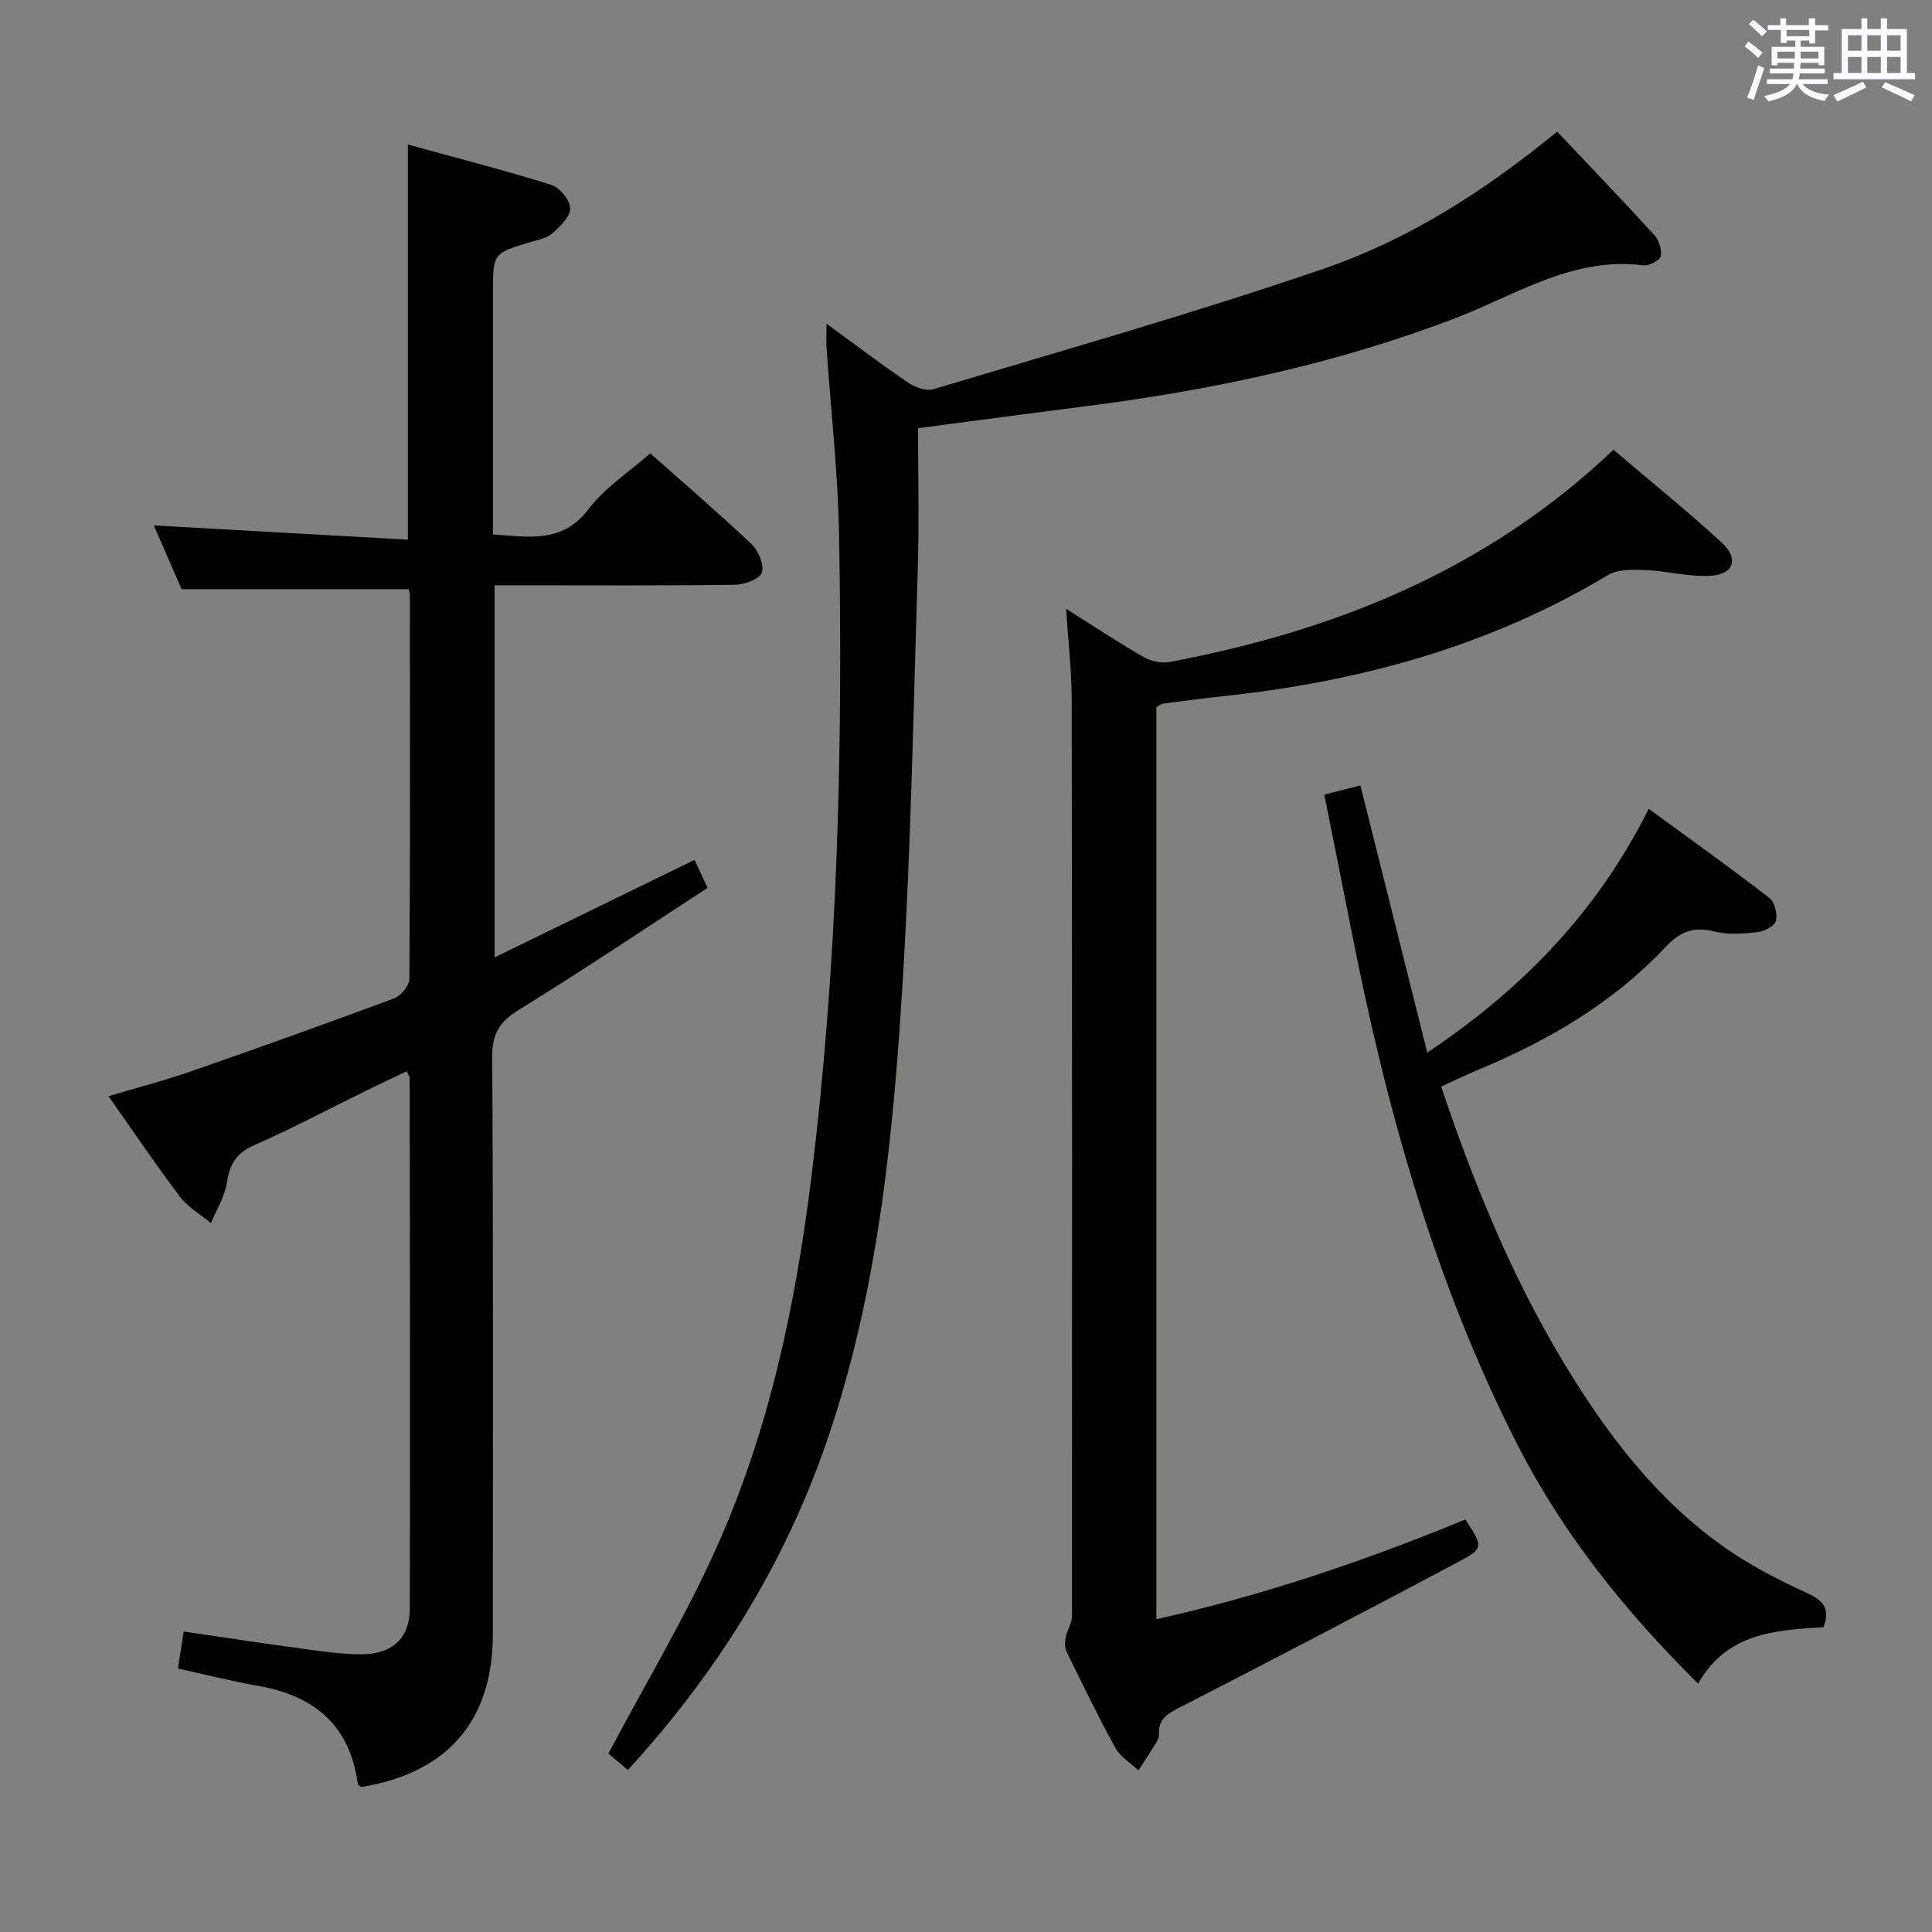 <svg enable-background="new 0 0 400 400" viewBox="0 0 400 400" xmlns="http://www.w3.org/2000/svg"><rect x="0" y="0" width="400" height="400" fill="#808080" stroke="none"/><g fill="#010100"><path d="m84.59 121.98c-15.75 0-31.01 0-46.99 0-1.67-3.84-3.71-8.5-5.76-13.2 17.62.99 35.01 1.96 52.61 2.95 0-27.63 0-54.16 0-81.8 10.04 2.76 19.93 5.29 29.66 8.33 1.75.55 3.92 3.19 3.94 4.88.02 1.75-2.13 3.79-3.75 5.21-1.16 1.02-3 1.31-4.59 1.79-7.64 2.32-7.65 2.3-7.65 10.56v49.96c7.33.42 14.28 2 19.82-5.28 3.36-4.41 8.3-7.6 12.74-11.52 6.41 5.68 13.86 12.08 21 18.81 1.42 1.34 2.66 4.33 2.1 5.89-.49 1.37-3.61 2.49-5.58 2.51-14.66.21-29.32.11-43.99.11-1.8 0-3.6 0-5.75 0v77.04c13.83-6.74 27.45-13.39 41.4-20.19.81 1.73 1.63 3.48 2.7 5.79-13.09 8.52-25.9 17.14-39.04 25.23-4.02 2.47-5.58 4.94-5.55 9.75.23 39.82.13 79.64.13 119.46 0 17.97-9.31 28.79-27.24 31.73-.25-.2-.69-.38-.72-.61-1.6-12.11-8.94-18.29-20.57-20.32-5.38-.93-10.68-2.3-16.68-3.61.37-2.33.76-4.81 1.2-7.66 8.45 1.23 16.45 2.46 24.47 3.54 4.11.55 8.26 1.19 12.39 1.17 6.33-.02 9.94-3.35 9.95-9.42.09-36.65.02-73.31-.02-109.96 0-.27-.26-.55-.64-1.32-2.78 1.33-5.58 2.64-8.35 4-7.74 3.8-15.36 7.86-23.25 11.32-3.75 1.64-5.04 4.02-5.62 7.82-.44 2.87-2.15 5.54-3.3 8.29-2.17-1.81-4.77-3.3-6.43-5.5-5-6.61-9.63-13.49-14.77-20.78 5.99-1.78 11.56-3.22 16.97-5.1 14.11-4.91 28.18-9.94 42.18-15.15 1.4-.52 3.14-2.63 3.15-4.02.18-26.49.12-52.98.09-79.47.03-.46-.19-.93-.26-1.23z"/><path d="m171.12 67.01c6.06 4.42 11.32 8.43 16.79 12.14 1.47 1 3.83 1.89 5.36 1.43 27.01-8.11 54.17-15.8 80.83-24.96 17.35-5.96 32.96-15.8 48.29-28.37 6.71 7.1 13.5 14.17 20.11 21.41.97 1.06 1.62 3.07 1.33 4.39-.2.89-2.42 2.04-3.58 1.89-14.51-1.88-26.29 6.08-38.83 10.89-24.83 9.53-50.55 14.95-76.8 18.3-11.19 1.43-22.36 2.92-34.55 4.52 0 9.57.25 19.2-.05 28.81-.89 28.77-1.39 57.57-3.16 86.29-1.97 32.01-5.13 63.92-15.67 94.62-8.79 25.59-22.73 47.9-41.19 68.09-1.73-1.46-3.32-2.8-4.04-3.4 7.75-14.62 15.98-28.33 22.46-42.82 10.86-24.26 16.29-50.09 19.55-76.41 5.47-44.2 6.55-88.6 5.75-133.05-.23-12.95-1.71-25.87-2.59-38.8-.09-1.32-.01-2.64-.01-4.97z"/><path d="m220.72 126.04c5.94 3.74 10.88 7.03 16.02 9.97 1.52.87 3.71 1.37 5.4 1.05 34.24-6.47 65.67-19 91.91-43.94 7.69 6.54 15.3 12.67 22.47 19.27 3.49 3.22 2.47 6.45-2.16 6.8-4.5.34-9.11-.98-13.68-1.17-2.61-.11-5.72-.19-7.8 1.06-24.57 14.75-51.42 22.06-79.65 25.06-4.13.44-8.25.99-12.37 1.53-.46.06-.88.42-1.45.72v188.85c22.23-4.95 43.34-12.15 63.96-20.64 3.73 5.58 3.85 5.97-1.5 8.81-19.08 10.14-38.23 20.14-57.44 30.01-2.57 1.32-4.67 2.38-4.47 5.66.04.61-.32 1.3-.66 1.86-1.16 1.89-2.39 3.74-3.6 5.6-1.63-1.54-3.76-2.8-4.78-4.67-3.59-6.53-6.85-13.26-10.12-19.96-.4-.83-.33-2.02-.14-2.97.29-1.47 1.28-2.88 1.28-4.32.04-63.31.04-126.63-.06-189.94-.01-5.87-.71-11.75-1.16-18.64z"/><path d="m298.37 224.96c6.76 20.08 14.57 39.23 25.34 57.1 9.01 14.95 19.45 28.71 33.97 38.75 5.16 3.56 10.86 6.43 16.57 9.07 3.32 1.54 4.72 3.24 3.27 7.02-9.92.58-20.04 1.18-25.94 11.68-15.15-15-28.01-31.02-37.47-49.59-17.09-33.57-27.08-69.44-34.29-106.2-1.82-9.27-3.69-18.52-5.64-28.27 2.52-.65 4.84-1.24 7.48-1.91 4.62 18.48 9.15 36.59 13.84 55.33 19.83-13.31 35.23-29.22 45.85-50.49 8.59 6.29 16.9 12.22 24.98 18.45 1.11.85 1.72 3.36 1.35 4.79-.28 1.07-2.46 2.16-3.89 2.31-2.96.32-6.12.56-8.95-.16-4.29-1.09-7.08.11-10.04 3.26-10.66 11.34-23.79 19.09-38.03 25.08-2.6 1.07-5.14 2.3-8.4 3.78z"/></g><path d="m361.2 9.6.8-1c.9.7 1.9 1.4 2.9 2.3l-.9 1.1c-1-1-2-1.8-2.8-2.4zm.5 10.6c.9-2.1 1.6-4.3 2.3-6.7.4.2.8.4 1.3.6-.7 2.1-1.5 4.3-2.2 6.6zm.4-15.2.9-.9c1 .8 2 1.6 2.8 2.4l-1 1c-.9-.9-1.8-1.7-2.7-2.5zm12.5-1.2h1.2v1.4h2.7v1.1h-2.7v2.7h-1.2v-.6h-1.8v1.3h4.9v3.8h-1.2v-.5h-3.7c0 .4-.1.9-.1 1.2h5.1v1h-5.2c0 .5-.1.9-.2 1.2h6v1h-5.2c1.1 1.3 2.9 2 5.5 2.2-.4.4-.7.8-.9 1.3-2.9-.5-4.8-1.6-5.7-3.5h-.1c-.8 1.7-2.7 2.9-5.9 3.6-.2-.4-.6-.8-.9-1.1 2.8-.6 4.6-1.4 5.4-2.5h-4.8v-1h5.3c.1-.3.2-.7.2-1.2h-4.9v-1h5c0-.4 0-.8.1-1.2h-3.5v.5h-1.2v-3.8h4.9v-1.3h-1.8v.5h-1.2v-2.7h-2.7v-1h2.6v-1.4h1.2v1.4h4.7v-1.4zm-6.6 8.3h3.6c0-.4 0-.9 0-1.4h-3.6zm1.9-4.6h4.7v-1.3h-4.7zm6.6 3.2h-3.7v1.4h3.7z" fill="#fbfafc"/><path d="m385.3 3.8h1.3v2.2h2.8v-2.2h1.3v2.2h4.1v9.1h1.7v1.3h-16.9v-1.3h1.7v-9.1h4.1v-2.2zm.4 13.1.7 1.2c-1.8.9-3.8 1.9-6 2.9-.2-.4-.5-.8-.8-1.3 2.3-1 4.3-1.9 6.1-2.8zm-3.1-6.4h2.8v-3.2h-2.8zm0 4.6h2.8v-3.3h-2.8zm4-4.6h2.8v-3.2h-2.8zm0 4.6h2.8v-3.3h-2.8zm3.7 1.9c2.1.9 4.1 1.8 6.1 2.7l-.7 1.3c-2.2-1.1-4.2-2-6.1-2.9zm3.2-9.7h-2.8v3.2h2.8zm-2.8 7.8h2.8v-3.3h-2.8z" fill="#fbfafc"/></svg>